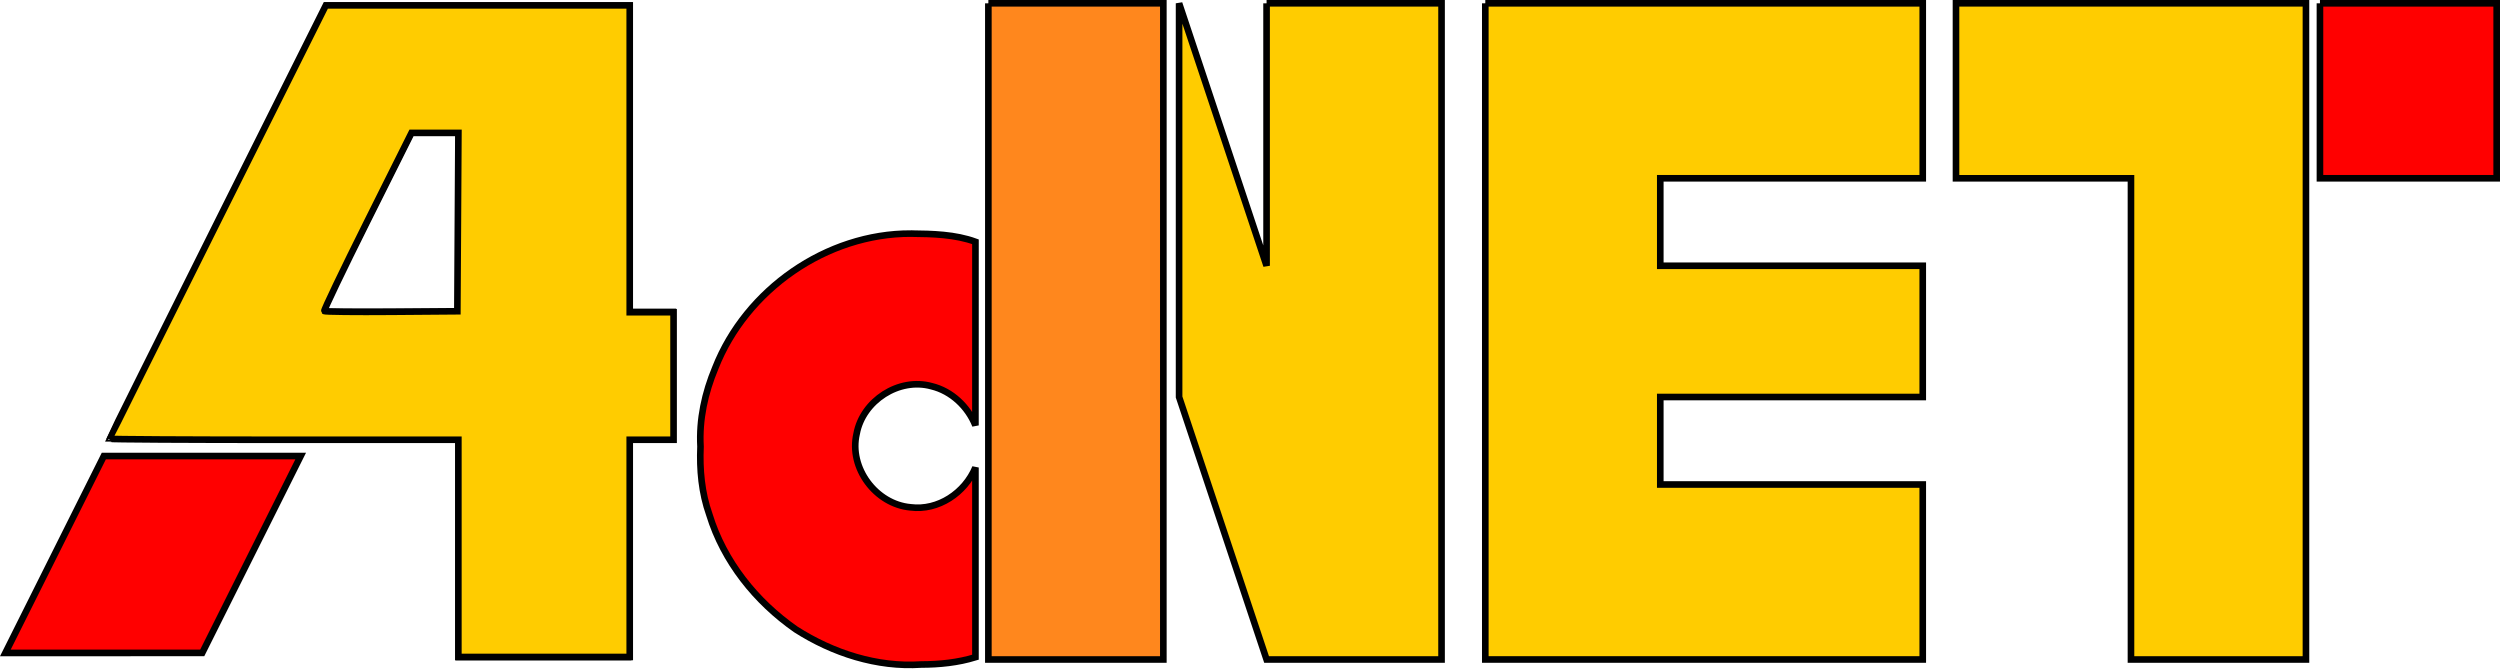 <?xml version="1.0" encoding="UTF-8" standalone="no"?>
<!-- Created with Inkscape (http://www.inkscape.org/) -->

<svg
   xmlns:osb="http://www.openswatchbook.org/uri/2009/osb"
   xmlns:dc="http://purl.org/dc/elements/1.1/"
   xmlns:cc="http://creativecommons.org/ns#"
   xmlns:rdf="http://www.w3.org/1999/02/22-rdf-syntax-ns#"
   xmlns:svg="http://www.w3.org/2000/svg"
   xmlns="http://www.w3.org/2000/svg"
   xmlns:sodipodi="http://sodipodi.sourceforge.net/DTD/sodipodi-0.dtd"
   xmlns:inkscape="http://www.inkscape.org/namespaces/inkscape"
   sodipodi:docname="adnet.svg"
   inkscape:version="0.92.3 (2405546, 2018-03-11)"
   id="svg8"
   version="1.1"
   viewBox="0 0 378.018 101.437"
   height="383.383"
   width="1428.729"
   inkscape:export-filename="/home/zeta/Pictures/youtube/zeta2560.png"
   inkscape:export-xdpi="96"
   inkscape:export-ydpi="96">
  <defs
     id="defs2">
    <inkscape:path-effect
       effect="bspline"
       id="path-effect1988"
       is_visible="true"
       weight="33.333"
       steps="2"
       helper_size="0"
       apply_no_weight="true"
       apply_with_weight="true"
       only_selected="false" />
    <linearGradient
       id="linearGradient970"
       osb:paint="solid">
      <stop
         style="stop-color:#000000;stop-opacity:1;"
         offset="0"
         id="stop968" />
    </linearGradient>
    <inkscape:path-effect
       effect="powerstroke"
       id="path-effect895"
       is_visible="true"
       offset_points="3,0.132"
       sort_points="true"
       interpolator_type="CubicBezierJohan"
       interpolator_beta="0.2"
       start_linecap_type="zerowidth"
       linejoin_type="extrp_arc"
       miter_limit="4"
       end_linecap_type="zerowidth" />
  </defs>
  <sodipodi:namedview
     inkscape:window-maximized="1"
     inkscape:window-y="41"
     inkscape:window-x="69"
     inkscape:window-height="1524"
     inkscape:window-width="2491"
     showguides="false"
     showgrid="true"
     inkscape:current-layer="layer2"
     inkscape:document-units="mm"
     inkscape:cy="-77.360642"
     inkscape:cx="710.02811"
     inkscape:zoom="1.2418209"
     inkscape:pageshadow="2"
     inkscape:pageopacity="0.0"
     borderopacity="1.0"
     bordercolor="#666666"
     pagecolor="#ffffff"
     id="base"
     inkscape:snap-nodes="true"
     inkscape:snap-intersection-paths="true"
     inkscape:snap-grids="true"
     units="px"
     inkscape:snap-others="true"
     inkscape:snap-global="true"
     inkscape:snap-bbox="true"
     inkscape:bbox-nodes="true"
     inkscape:snap-to-guides="false"
     gridtolerance="20"
     inkscape:snap-page="true"
     fit-margin-top="0"
     fit-margin-left="0"
     fit-margin-right="0"
     fit-margin-bottom="0">
    <inkscape:grid
       type="xygrid"
       id="grid22"
       spacingx="1.323"
       spacingy="1.323"
       enabled="true"
       empspacing="5"
       visible="true"
       snapvisiblegridlinesonly="true"
       units="px"
       originx="-26.766"
       originy="-137.188" />
  </sodipodi:namedview>
  <g
     inkscape:label="Layer 1"
     inkscape:groupmode="layer"
     id="layer1"
     style="display:inline"
     transform="translate(-26.766,-58.375)" />
  <g
     inkscape:groupmode="layer"
     id="layer2"
     inkscape:label="Layer 2"
     style="display:inline"
     transform="translate(-26.766,-58.375)">
    <path
       style="fill:#ffcc00;fill-opacity:1;stroke:#000000;stroke-width:1;stroke-linecap:butt;stroke-linejoin:miter;stroke-miterlimit:4;stroke-dasharray:none;stroke-opacity:1"
       d="M 251.354,58.875 V 158.094 H 317.5 V 131.635 H 277.812 V 118.406 H 317.5 l 10e-6,-19.844 h -39.688 V 85.333 h 39.688 L 317.5,58.875 h -66.146"
       id="path1517"
       inkscape:connector-curvature="0"
       sodipodi:nodetypes="ccccccccccccc" />
    <path
       style="fill:#ffcc00;fill-opacity:1;stroke:#000000;stroke-width:1;stroke-linecap:butt;stroke-linejoin:miter;stroke-miterlimit:4;stroke-dasharray:none;stroke-opacity:1"
       d="m 322.527,58.875 52.917,1e-6 V 158.094 H 348.985 V 85.333 l -26.458,-2e-6 z"
       id="path1519"
       inkscape:connector-curvature="0"
       sodipodi:nodetypes="ccccccc" />
    <path
       style="fill:#ff0000;fill-opacity:1;stroke:#000000;stroke-width:1;stroke-linecap:butt;stroke-linejoin:miter;stroke-miterlimit:4;stroke-dasharray:none;stroke-opacity:1"
       d="m 377.56,58.875 26.723,1e-6 v 26.458 l -26.723,-2e-6 V 58.875"
       id="path1521"
       inkscape:connector-curvature="0"
       sodipodi:nodetypes="ccccc" />
    <path
       style="fill:#ff800f;fill-opacity:0.941;stroke:#000000;stroke-width:1;stroke-linecap:butt;stroke-linejoin:miter;stroke-miterlimit:4;stroke-dasharray:none;stroke-opacity:1"
       d="m 176.213,58.875 h 26.458 V 158.094 H 176.213 V 58.875"
       id="path829"
       inkscape:connector-curvature="0" />
    <path
       style="fill:#ffcc00;fill-opacity:1;stroke:#000000;stroke-width:1;stroke-linecap:butt;stroke-linejoin:miter;stroke-miterlimit:4;stroke-dasharray:none;stroke-opacity:1"
       d="m 218.281,58.875 h 26.458 v 99.219 h -26.458 l -13.229,-39.688 V 58.875 l 13.229,39.687 V 58.875"
       id="path839"
       inkscape:connector-curvature="0" />
    <path
       style="fill:none;stroke:#000000;stroke-width:0.265px;stroke-linecap:butt;stroke-linejoin:miter;stroke-opacity:1"
       d="m 122.238,158.094 v -33.073 h 6.615 v -19.844 h -6.615 V 58.875 H 75.935 L 42.863,125.021 h 52.917 v 33.073 h 26.458"
       id="path884"
       inkscape:connector-curvature="0" />
    <path
       style="fill:none;stroke:#000000;stroke-width:0.265px;stroke-linecap:butt;stroke-linejoin:miter;stroke-opacity:1"
       d="M 95.779,105.177 V 78.719 H 89.165 L 75.935,105.177 Z"
       id="path886"
       inkscape:connector-curvature="0" />
    <path
       style="fill:#ffcc00;fill-opacity:1;fill-rule:nonzero;stroke:#000000;stroke-width:1;stroke-miterlimit:4;stroke-dasharray:none;stroke-dashoffset:0;stroke-opacity:1"
       d="M 96.072,141.294 V 124.873 H 69.707 c -14.501,0 -26.365,-0.068 -26.365,-0.15 0,-0.083 7.356,-14.862 16.346,-32.843 L 76.034,59.186 h 22.976 22.976 v 23.201 23.201 h 3.314 3.314 v 9.642 9.642 h -3.314 -3.314 v 16.422 16.422 H 109.029 96.072 Z M 96,91.954 96.079,78.47 h -3.545 -3.545 l -6.686,13.375 c -3.677,7.356 -6.601,13.46 -6.498,13.563 0.103,0.103 4.672,0.152 10.152,0.109 l 9.964,-0.079 z"
       id="path890"
       inkscape:connector-curvature="0" />
    <path
       style="fill:#ff0000;fill-opacity:1;fill-rule:nonzero;stroke:#000000;stroke-width:1;stroke-miterlimit:4;stroke-dasharray:none;stroke-dashoffset:0;stroke-opacity:1"
       d="m 35.018,142.218 7.444,-14.884 h 14.884 14.884 l -7.444,14.884 -7.444,14.884 H 42.459 27.575 Z"
       id="path892"
       inkscape:connector-curvature="0" />
    <path
       style="fill:#ff0000;fill-opacity:1;fill-rule:nonzero;stroke:#000000;stroke-width:1;stroke-miterlimit:4;stroke-dasharray:none;stroke-dashoffset:0;stroke-opacity:1"
       d="m 164.504,93.695 c -12.766,-0.032 -24.937,8.468 -29.583,20.313 -1.571,3.758 -2.461,7.808 -2.233,11.894 -0.151,3.485 0.167,6.992 1.34,10.296 2.176,7.082 7.035,13.14 13.068,17.347 5.601,3.581 12.273,5.758 18.965,5.31 2.767,-0.007 5.546,-0.287 8.199,-1.104 0,-9.562 0,-19.124 0,-28.686 -1.58,3.812 -5.633,6.565 -9.814,6.02 -5.247,-0.469 -9.357,-5.967 -8.15,-11.131 0.923,-4.989 6.395,-8.544 11.321,-7.184 3.017,0.726 5.496,3.08 6.64,5.93 9.3e-4,-9.256 0.003,-18.512 0.004,-27.767 -3.081,-1.126 -6.508,-1.201 -9.755,-1.236 z"
       id="path2146"
       inkscape:connector-curvature="0" />
  </g>
</svg>
